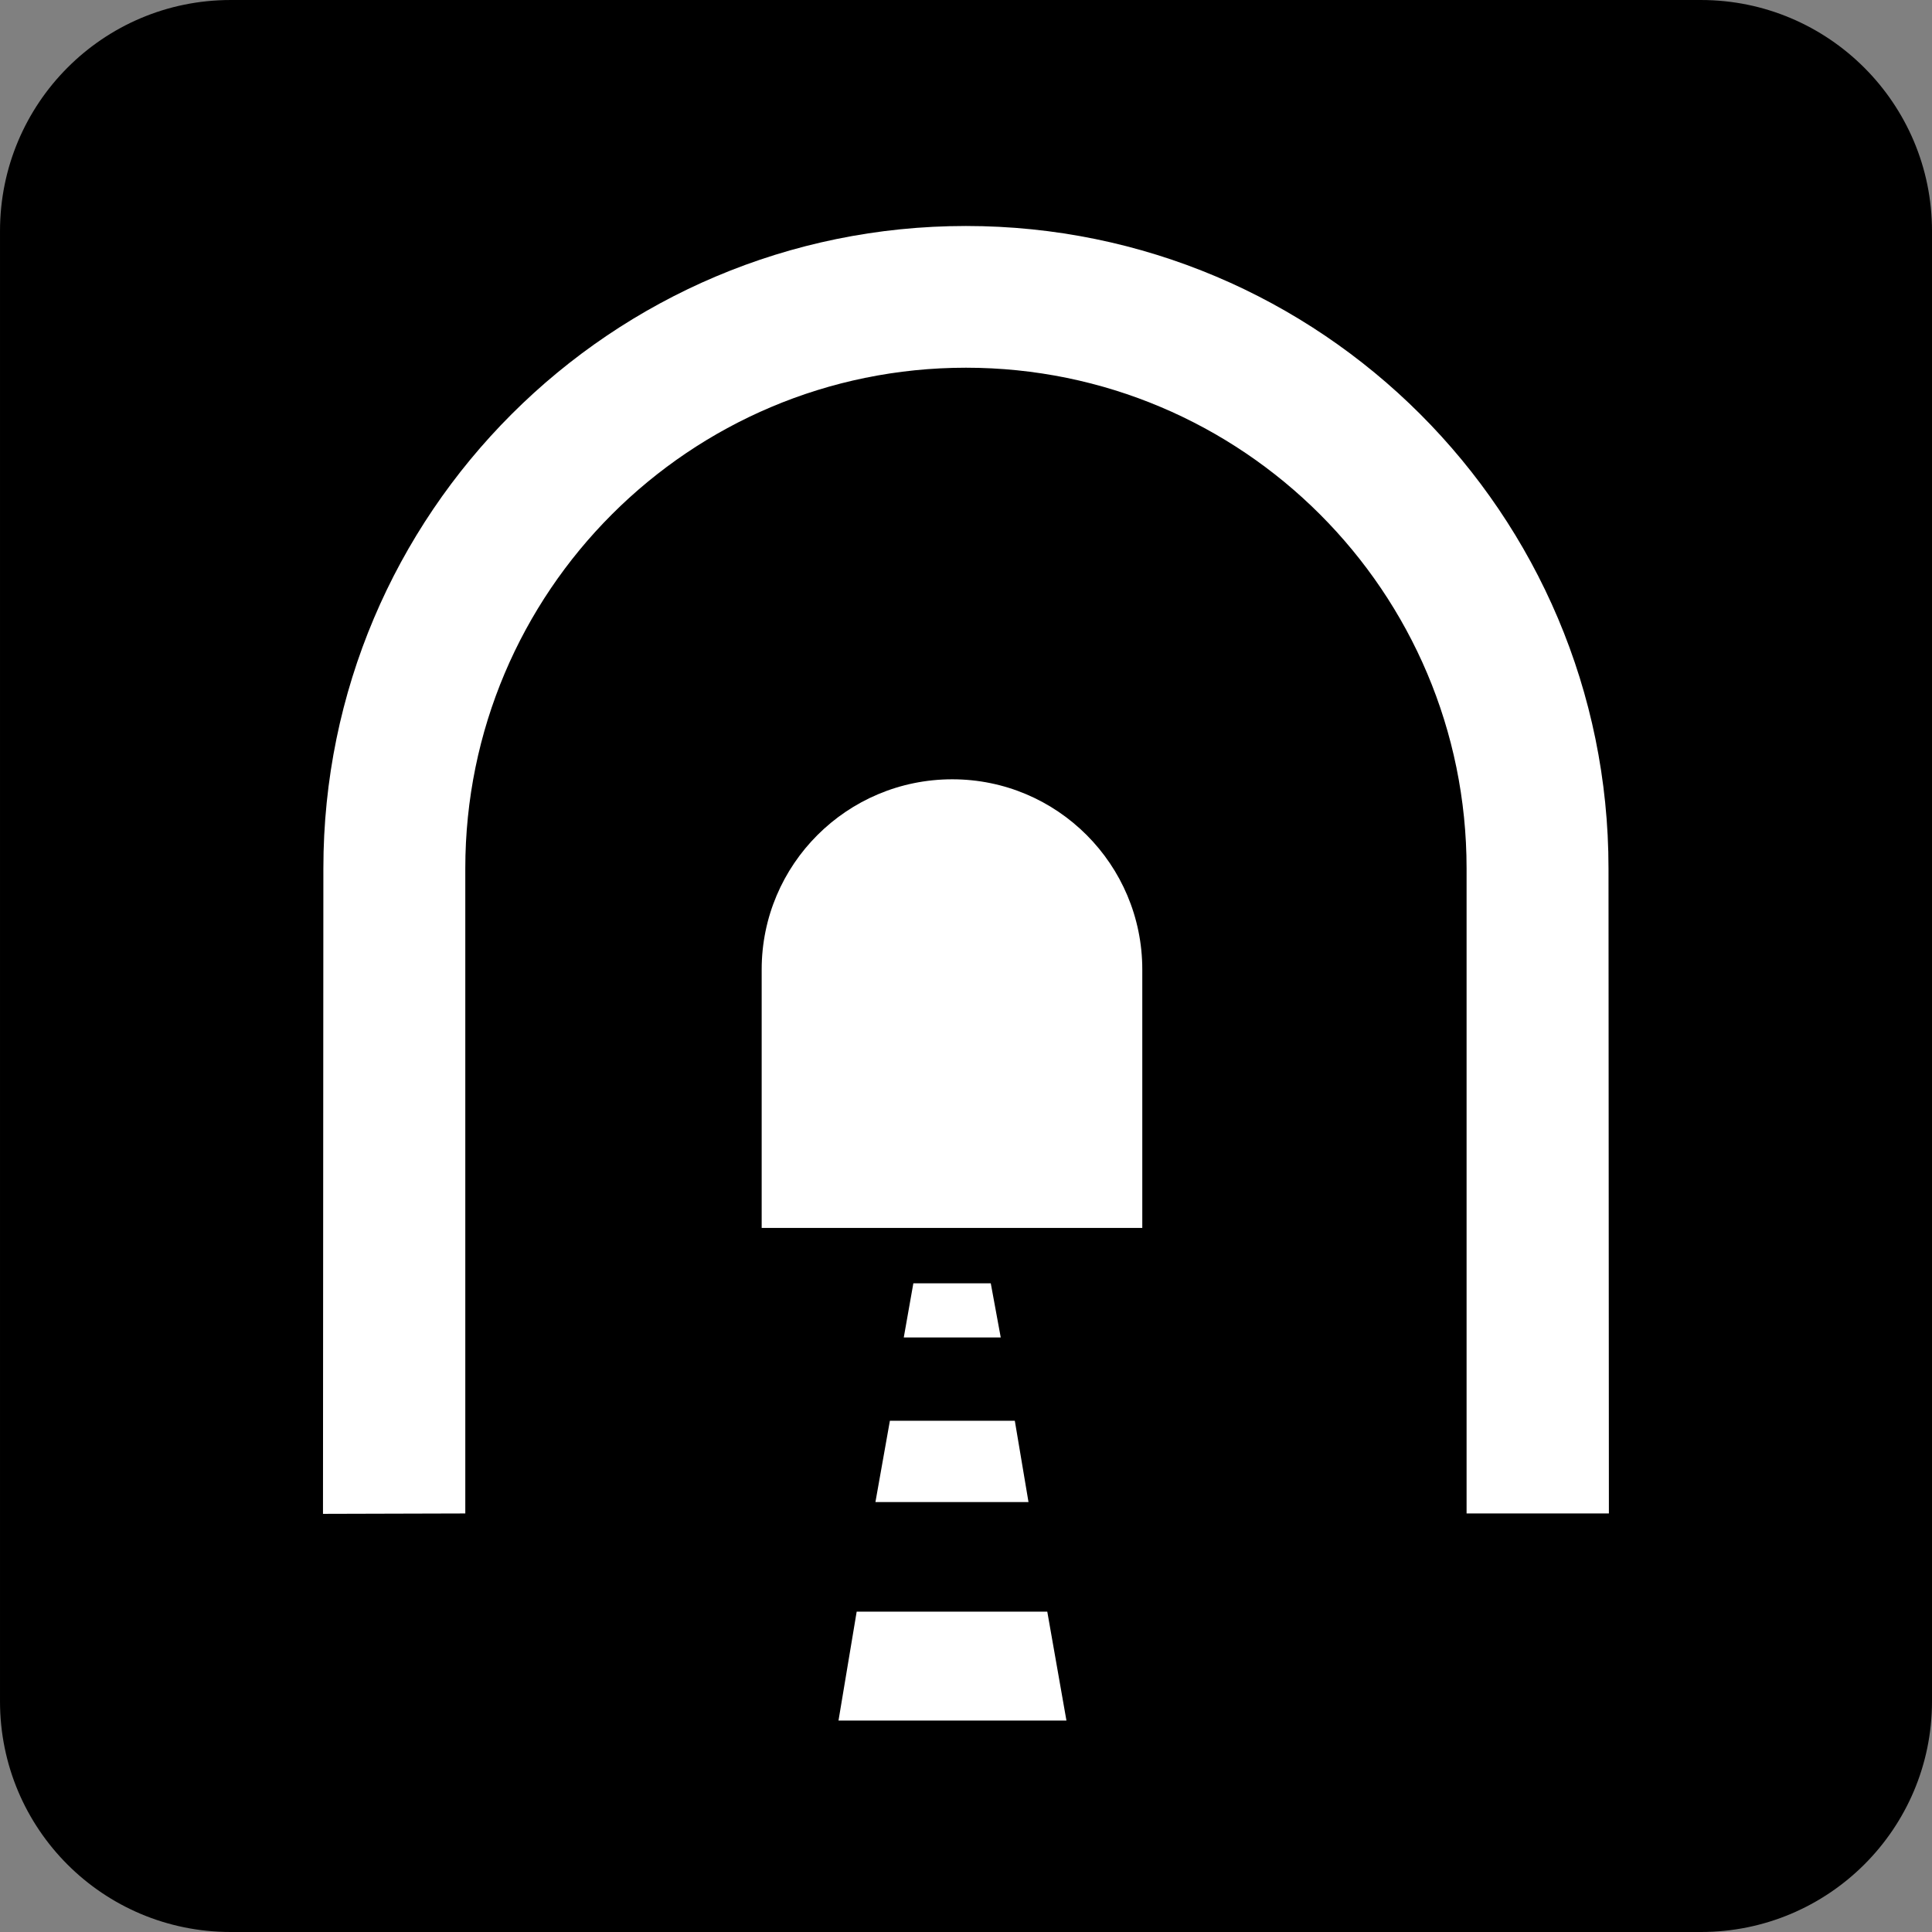 <?xml version="1.0" encoding="UTF-8" standalone="no"?>
<!-- Created with Inkscape (http://www.inkscape.org/) -->
<svg
   xmlns:dc="http://purl.org/dc/elements/1.1/"
   xmlns:cc="http://creativecommons.org/ns#"
   xmlns:rdf="http://www.w3.org/1999/02/22-rdf-syntax-ns#"
   xmlns:svg="http://www.w3.org/2000/svg"
   xmlns="http://www.w3.org/2000/svg"
   xmlns:sodipodi="http://sodipodi.sourceforge.net/DTD/sodipodi-0.dtd"
   xmlns:inkscape="http://www.inkscape.org/namespaces/inkscape"
   width="256"
   height="256"
   id="svg5294"
   sodipodi:version="0.32"
   inkscape:version="0.46"
   version="1.0"
   sodipodi:docname="pictograms-nps-misc-tunnel-2.svg"
   inkscape:output_extension="org.inkscape.output.svg.inkscape">
  <rect width="100%" height="100%" fill="#808080" stroke="none"/>
  <defs
     id="defs5296">
    <inkscape:perspective
       sodipodi:type="inkscape:persp3d"
       inkscape:vp_x="0 : 526.18109 : 1"
       inkscape:vp_y="0 : 1000 : 0"
       inkscape:vp_z="744.09448 : 526.18109 : 1"
       inkscape:persp3d-origin="372.04724 : 350.78739 : 1"
       id="perspective5302" />
  </defs>
  <sodipodi:namedview
     id="base"
     pagecolor="#ffffff"
     bordercolor="#666666"
     borderopacity="1.0"
     gridtolerance="10000"
     guidetolerance="10"
     objecttolerance="10"
     inkscape:pageopacity="0.0"
     inkscape:pageshadow="2"
     inkscape:zoom="0.98994949"
     inkscape:cx="112.80911"
     inkscape:cy="62.857143"
     inkscape:document-units="px"
     inkscape:current-layer="layer1"
     showgrid="false"
     inkscape:window-width="725"
     inkscape:window-height="674"
     inkscape:window-x="1"
     inkscape:window-y="309" />
  <g
     inkscape:label="Layer 1"
     inkscape:groupmode="layer"
     id="layer1">
    <g
       id="g5738"
       transform="matrix(25.903,0,0,-25.903,30.553,5.189)">
      <path
         d="M 0,0 C -0.54,0 -0.979,-0.44 -0.979,-0.981 L -0.979,-8.503 C -0.979,-9.043 -0.54,-9.482 0,-9.482 L 7.521,-9.482 C 8.063,-9.482 8.503,-9.043 8.503,-8.503 L 8.503,-0.981 C 8.503,-0.44 8.063,0 7.521,0 L 0,0 z"
         style="fill:#ffffff;fill-opacity:1;fill-rule:nonzero;stroke:none"
         id="path5740" />
    </g>
    <g
       id="g5742"
       transform="matrix(25.903,0,0,-25.903,225.383,256)">
      <path
         d="M 0,0 C 0.652,0 1.182,0.527 1.182,1.18 L 1.182,8.701 C 1.182,9.354 0.652,9.883 0,9.883 L -7.521,9.883 C -8.174,9.883 -8.701,9.354 -8.701,8.701 L -8.701,1.18 C -8.701,0.527 -8.174,0 -7.521,0 L 0,0 z"
         style="fill:#000000;fill-opacity:1;fill-rule:nonzero;stroke:none"
         id="path5744" />
    </g>
    <g
       id="g5746"
       transform="matrix(25.903,0,0,-25.903,100.926,162.708)">
      <path
         d="M 0,0 L 0,1.322 C 0,1.859 0.436,2.295 0.975,2.295 C 1.512,2.295 1.947,1.859 1.947,1.322 L 1.947,0 L 0,0 z"
         style="fill:#ffffff;fill-opacity:1;fill-rule:nonzero;stroke:none"
         id="path5748" />
    </g>
    <g
       id="g5750"
       transform="matrix(25.903,0,0,-25.903,127.992,48.724)">
      <path
         d="M 0,0 C 1.414,0 2.561,-1.146 2.561,-2.561 L 2.561,-5.861 L 3.289,-5.861 L 3.287,-2.561 C 3.287,-0.746 1.814,0.725 0,0.725 C -1.814,0.725 -3.287,-0.746 -3.287,-2.561 L -3.289,-5.863 L -2.561,-5.861 L -2.561,-2.561 C -2.561,-1.146 -1.414,0 0,0"
         style="fill:#ffffff;fill-opacity:1;fill-rule:nonzero;stroke:none"
         id="path5752" />
    </g>
    <g
       id="g5754"
       transform="matrix(25.903,0,0,-25.903,131.282,170.043)">
      <path
         d="M 0,0 L -0.396,0 L -0.445,-0.277 L 0.051,-0.277 L 0,0 z"
         style="fill:#ffffff;fill-opacity:1;fill-rule:nonzero;stroke:none"
         id="path5756" />
    </g>
    <g
       id="g5758"
       transform="matrix(25.903,0,0,-25.903,134.468,188.256)">
      <path
         d="M 0,0 L -0.639,0 L -0.713,-0.416 L 0.07,-0.416 L 0,0 z"
         style="fill:#ffffff;fill-opacity:1;fill-rule:nonzero;stroke:none"
         id="path5760" />
    </g>
    <g
       id="g5762"
       transform="matrix(25.903,0,0,-25.903,138.77,213.553)">
      <path
         d="M 0,0 L -0.975,0 L -1.068,-0.557 L 0.098,-0.557 L 0,0 z"
         style="fill:#ffffff;fill-opacity:1;fill-rule:nonzero;stroke:none"
         id="path5764" />
    </g>
  </g>
</svg>
